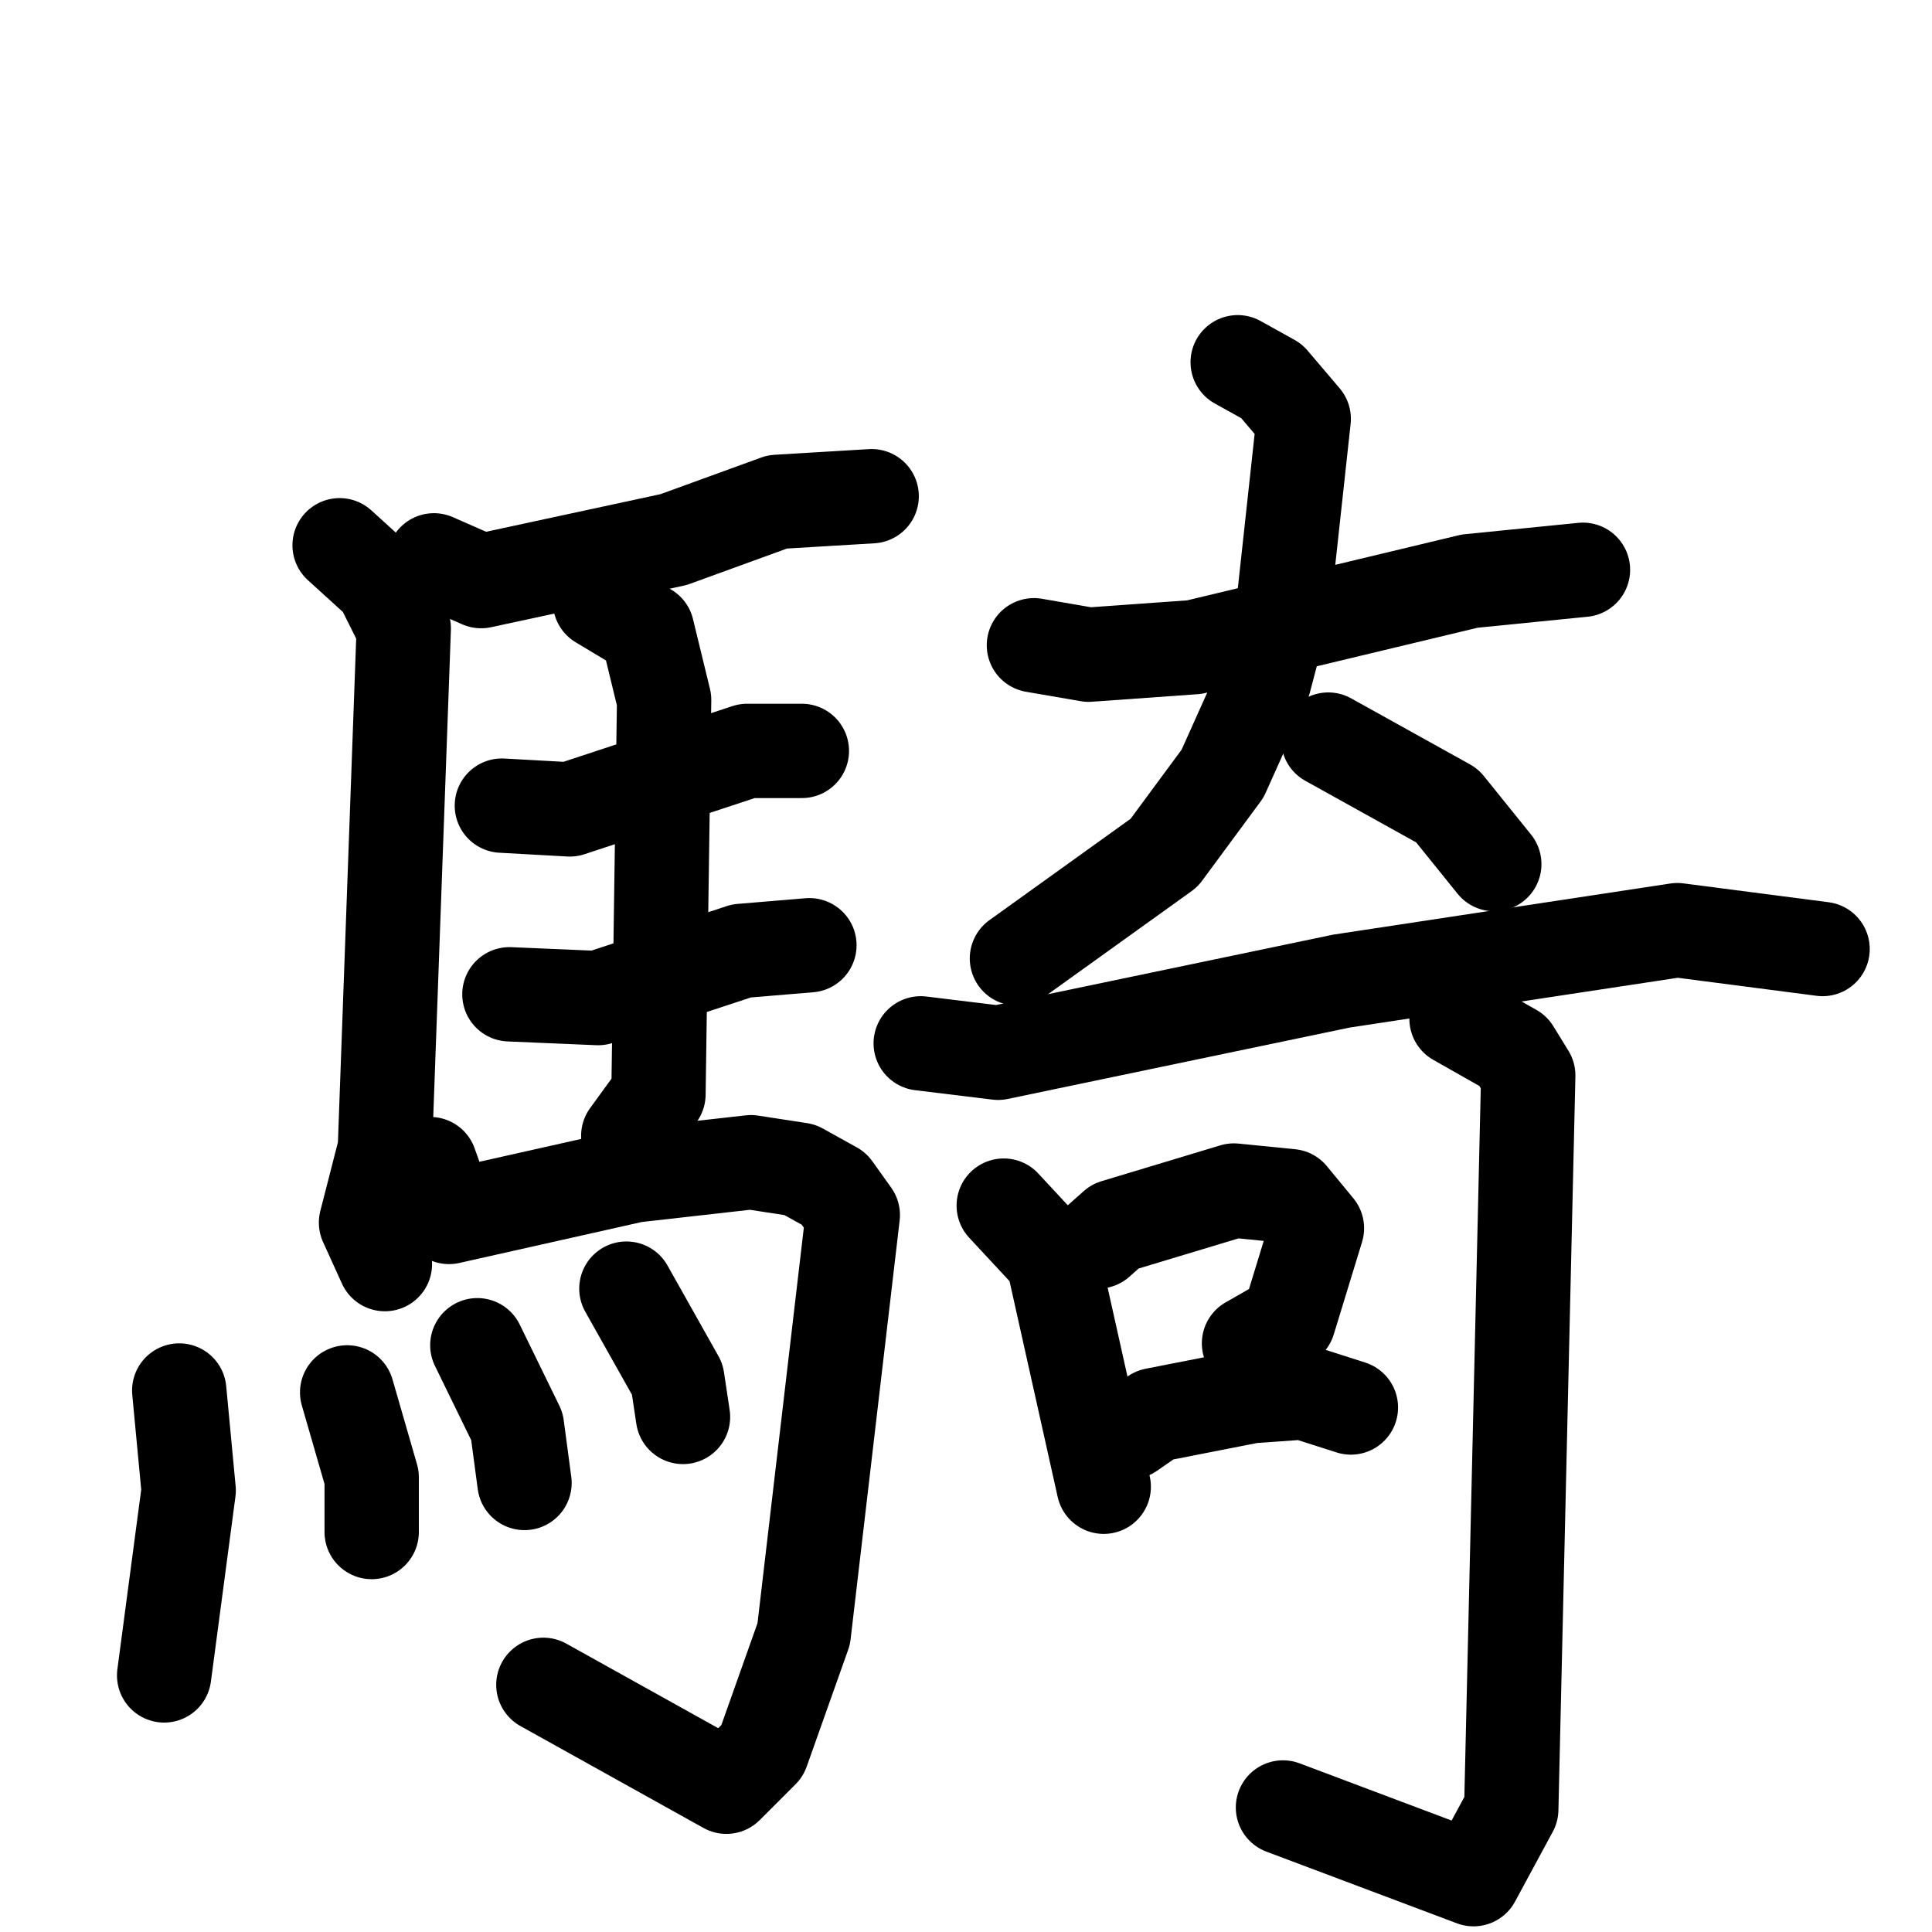 <svg xmlns="http://www.w3.org/2000/svg" viewBox="0 0 1024 1024">
  <g style="fill:none;stroke:#000000;stroke-width:50;stroke-linecap:round;stroke-linejoin:round;" transform="scale(1, 1) translate(0, 0)">
    <path d="M 230.0,297.0 L 255.0,308.0 L 357.0,286.0 L 412.0,266.0 L 462.0,263.0"/>
    <path d="M 180.0,289.0 L 202.0,309.0 L 214.0,333.0 L 204.0,609.0 L 194.0,648.0 L 204.0,670.0"/>
    <path d="M 266.0,427.0 L 302.0,429.0 L 396.0,398.0 L 425.0,398.0"/>
    <path d="M 270.0,527.0 L 317.0,529.0 L 393.0,504.0 L 429.0,501.0"/>
    <path d="M 318.0,319.0 L 343.0,334.0 L 352.0,371.0 L 349.0,580.0 L 333.0,602.0"/>
    <path d="M 228.0,617.0 L 238.0,645.0 L 336.0,623.0 L 398.0,616.0 L 424.0,620.0 L 442.0,630.0 L 452.0,644.0 L 426.0,866.0 L 404.0,928.0 L 385.0,947.0 L 288.0,893.0"/>
    <path d="M 95.0,737.0 L 100.0,790.0 L 87.0,888.0"/>
    <path d="M 184.0,738.0 L 197.0,783.0 L 197.0,812.0"/>
    <path d="M 253.0,713.0 L 274.0,756.0 L 278.0,786.0"/>
    <path d="M 332.0,683.0 L 359.0,731.0 L 362.0,751.0"/>
    <path d="M 548.0,342.0 L 577.0,347.0 L 633.0,343.0 L 779.0,308.0 L 839.0,302.0"/>
    <path d="M 656.0,192.0 L 674.0,202.0 L 691.0,222.0 L 680.0,323.0 L 670.0,361.0 L 648.0,410.0 L 617.0,452.0 L 539.0,508.0"/>
    <path d="M 704.0,392.0 L 767.0,427.0 L 792.0,458.0"/>
    <path d="M 488.0,553.0 L 529.0,558.0 L 711.0,520.0 L 889.0,493.0 L 966.0,503.0"/>
    <path d="M 532.0,639.0 L 558.0,667.0 L 585.0,788.0"/>
    <path d="M 582.0,658.0 L 591.0,650.0 L 654.0,631.0 L 684.0,634.0 L 698.0,651.0 L 683.0,700.0 L 662.0,712.0"/>
    <path d="M 599.0,759.0 L 612.0,750.0 L 663.0,740.0 L 691.0,738.0 L 716.0,746.0"/>
    <path d="M 772.0,540.0 L 802.0,557.0 L 810.0,570.0 L 801.0,959.0 L 781.0,996.0 L 680.0,958.0"/>
  </g>
</svg>
